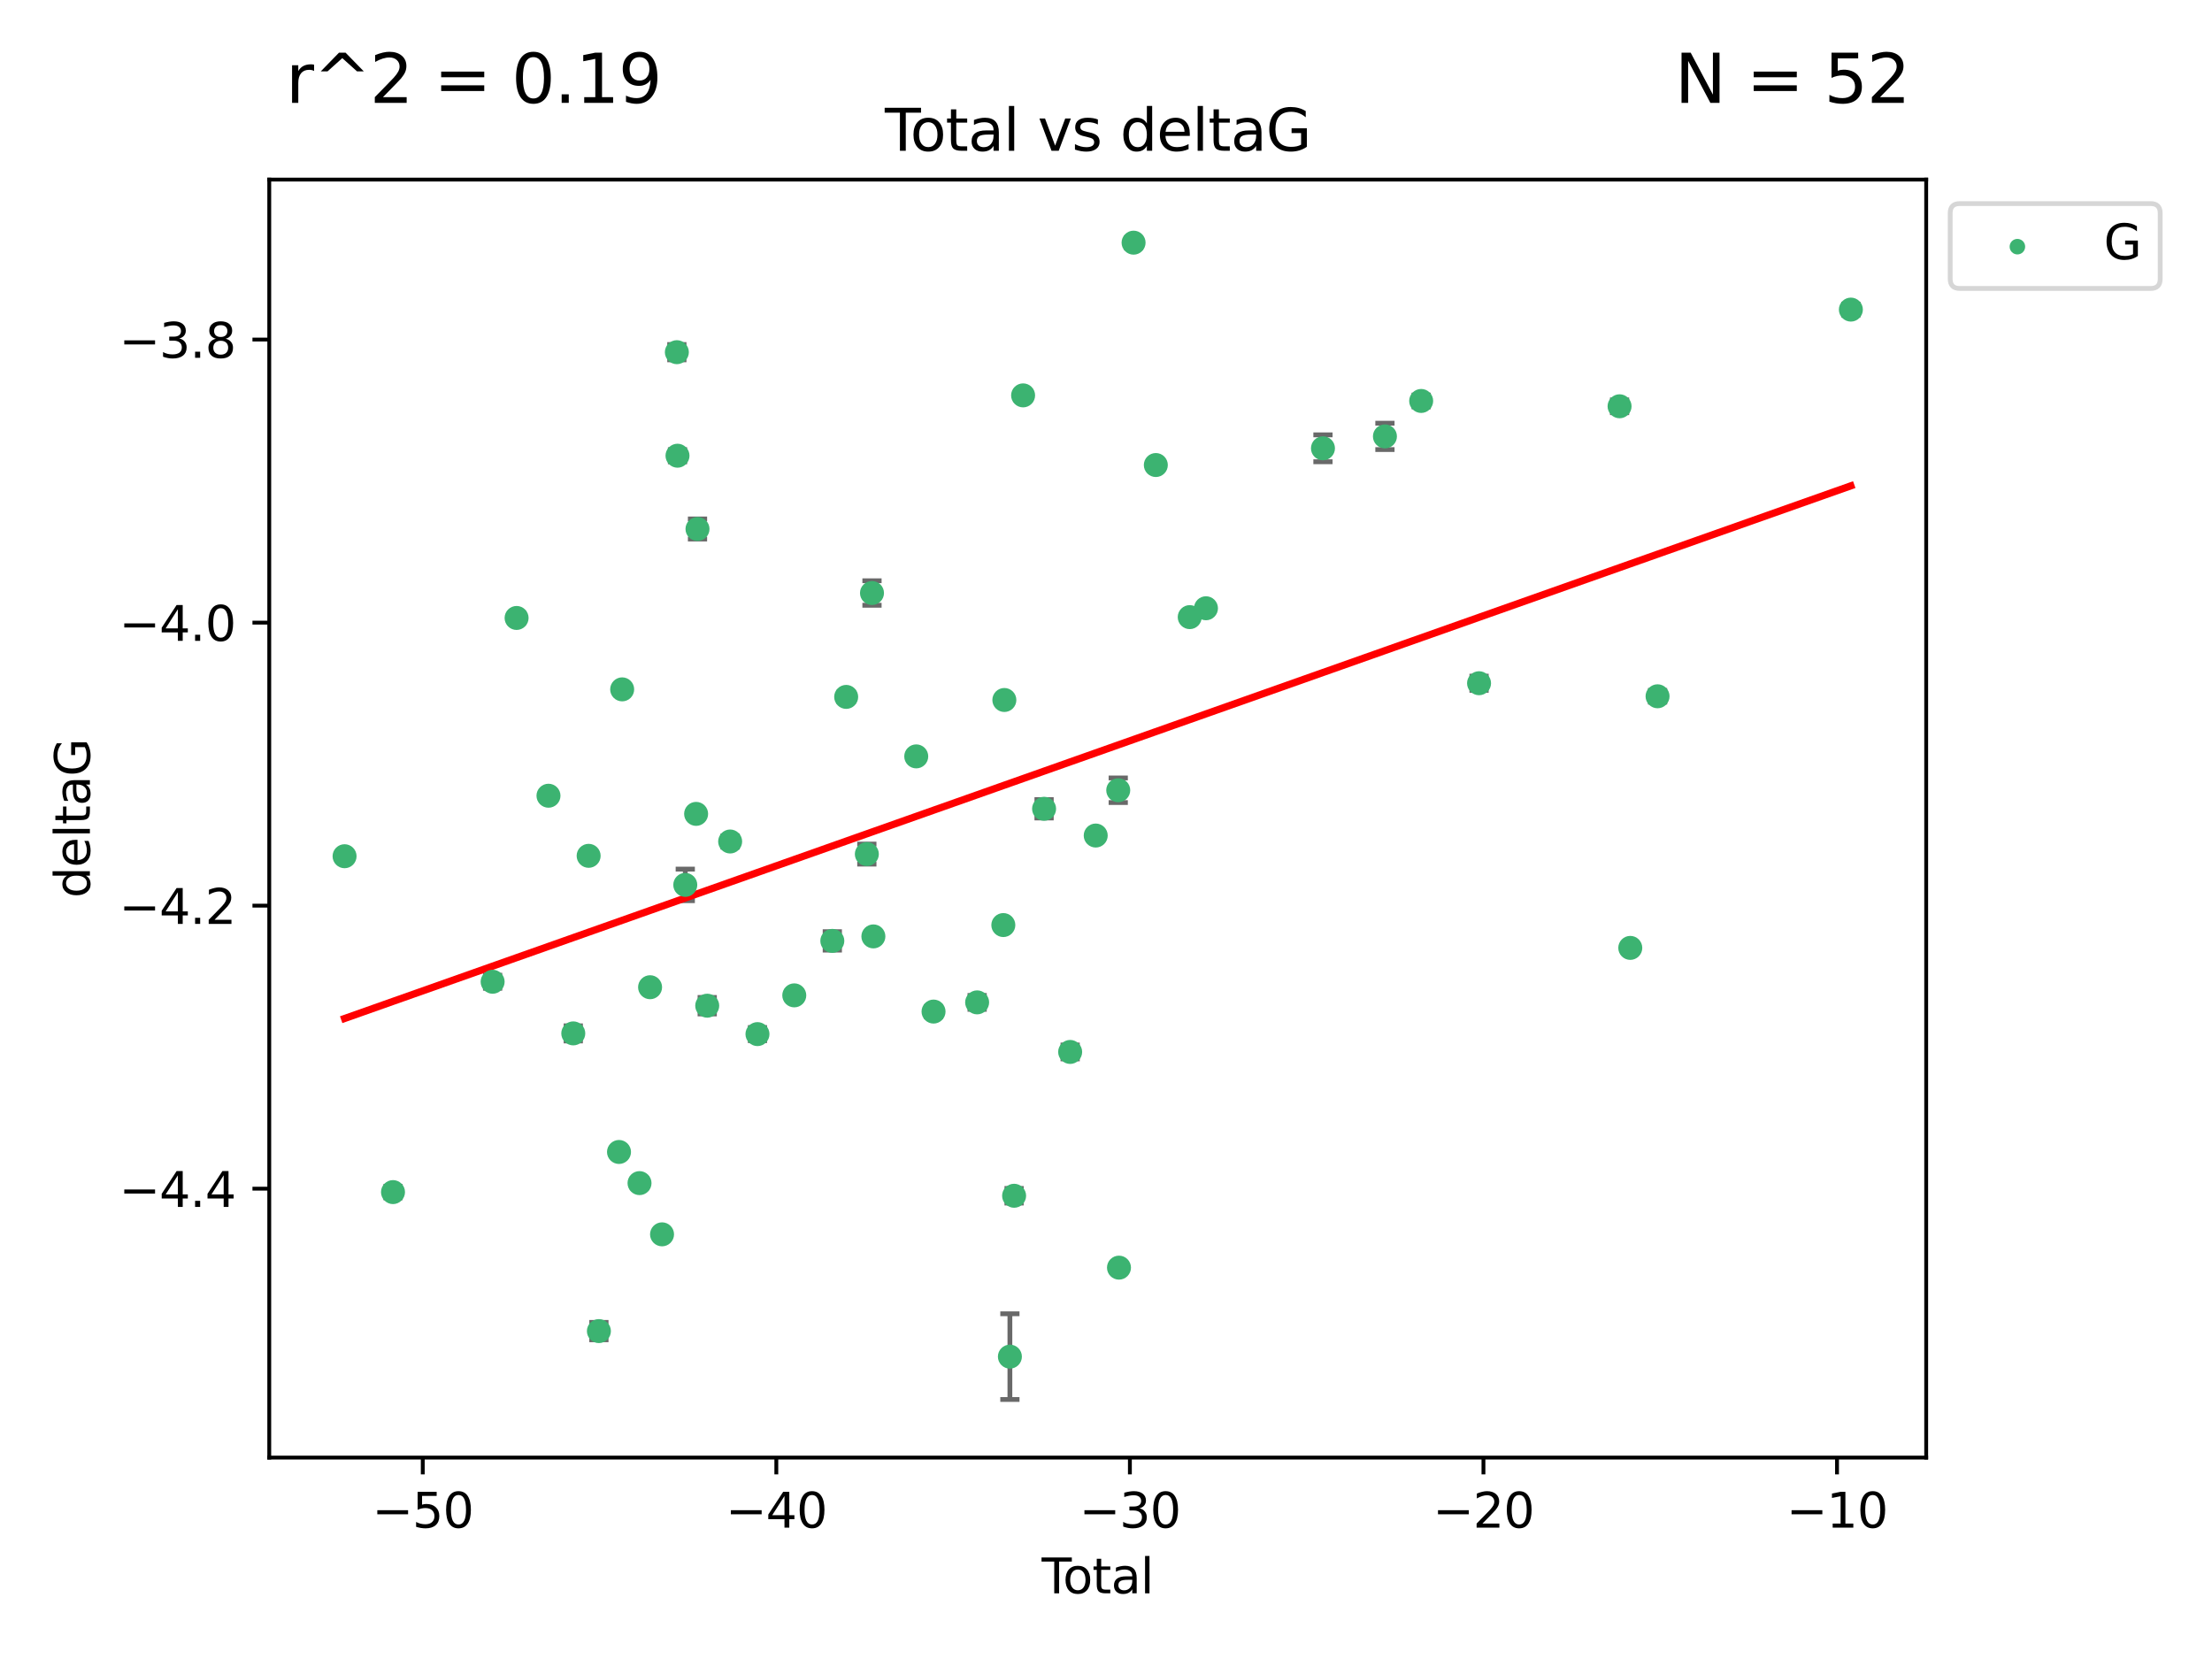 <?xml version="1.0" encoding="utf-8" standalone="no"?>
<!DOCTYPE svg PUBLIC "-//W3C//DTD SVG 1.1//EN"
  "http://www.w3.org/Graphics/SVG/1.1/DTD/svg11.dtd">
<svg xmlns:xlink="http://www.w3.org/1999/xlink" width="460.8pt" height="345.6pt" viewBox="0 0 460.8 345.6" xmlns="http://www.w3.org/2000/svg" version="1.1">
 <defs>
  <style type="text/css">*{stroke-linejoin: round; stroke-linecap: butt}</style>
 </defs>
 <g id="figure_1">
  <g id="patch_1">
   <path d="M 0 345.6 
L 460.8 345.6 
L 460.8 0 
L 0 0 
z
" style="fill: #ffffff"/>
  </g>
  <g id="axes_1">
   <g id="patch_2">
    <path d="M 56.09 303.64 
L 401.26 303.64 
L 401.26 37.411 
L 56.09 37.411 
z
" style="fill: #ffffff"/>
   </g>
   <g id="PathCollection_1">
    <defs>
     <path id="ma8f18c180d" d="M 0 1.118 
C 0.297 1.118 0.581 1 0.791 0.791 
C 1 0.581 1.118 0.297 1.118 0 
C 1.118 -0.297 1 -0.581 0.791 -0.791 
C 0.581 -1 0.297 -1.118 0 -1.118 
C -0.297 -1.118 -0.581 -1 -0.791 -0.791 
C -1 -0.581 -1.118 -0.297 -1.118 0 
C -1.118 0.297 -1 0.581 -0.791 0.791 
C -0.581 1 -0.297 1.118 0 1.118 
z
" style="stroke: #3cb371"/>
    </defs>
    <g clip-path="url(#p240d506965)">
     <use xlink:href="#ma8f18c180d" x="71.78" y="178.367" style="fill: #3cb371; stroke: #3cb371"/>
     <use xlink:href="#ma8f18c180d" x="81.869" y="248.335" style="fill: #3cb371; stroke: #3cb371"/>
     <use xlink:href="#ma8f18c180d" x="102.624" y="204.517" style="fill: #3cb371; stroke: #3cb371"/>
     <use xlink:href="#ma8f18c180d" x="107.615" y="128.732" style="fill: #3cb371; stroke: #3cb371"/>
     <use xlink:href="#ma8f18c180d" x="114.259" y="165.765" style="fill: #3cb371; stroke: #3cb371"/>
     <use xlink:href="#ma8f18c180d" x="119.424" y="215.273" style="fill: #3cb371; stroke: #3cb371"/>
     <use xlink:href="#ma8f18c180d" x="122.625" y="178.284" style="fill: #3cb371; stroke: #3cb371"/>
     <use xlink:href="#ma8f18c180d" x="124.762" y="277.292" style="fill: #3cb371; stroke: #3cb371"/>
     <use xlink:href="#ma8f18c180d" x="128.95" y="239.976" style="fill: #3cb371; stroke: #3cb371"/>
     <use xlink:href="#ma8f18c180d" x="129.609" y="143.607" style="fill: #3cb371; stroke: #3cb371"/>
     <use xlink:href="#ma8f18c180d" x="133.224" y="246.464" style="fill: #3cb371; stroke: #3cb371"/>
     <use xlink:href="#ma8f18c180d" x="135.423" y="205.656" style="fill: #3cb371; stroke: #3cb371"/>
     <use xlink:href="#ma8f18c180d" x="137.915" y="257.135" style="fill: #3cb371; stroke: #3cb371"/>
     <use xlink:href="#ma8f18c180d" x="141.002" y="73.366" style="fill: #3cb371; stroke: #3cb371"/>
     <use xlink:href="#ma8f18c180d" x="141.137" y="94.933" style="fill: #3cb371; stroke: #3cb371"/>
     <use xlink:href="#ma8f18c180d" x="142.755" y="184.338" style="fill: #3cb371; stroke: #3cb371"/>
     <use xlink:href="#ma8f18c180d" x="145.014" y="169.547" style="fill: #3cb371; stroke: #3cb371"/>
     <use xlink:href="#ma8f18c180d" x="145.302" y="110.197" style="fill: #3cb371; stroke: #3cb371"/>
     <use xlink:href="#ma8f18c180d" x="147.327" y="209.504" style="fill: #3cb371; stroke: #3cb371"/>
     <use xlink:href="#ma8f18c180d" x="152.103" y="175.299" style="fill: #3cb371; stroke: #3cb371"/>
     <use xlink:href="#ma8f18c180d" x="157.795" y="215.423" style="fill: #3cb371; stroke: #3cb371"/>
     <use xlink:href="#ma8f18c180d" x="165.461" y="207.352" style="fill: #3cb371; stroke: #3cb371"/>
     <use xlink:href="#ma8f18c180d" x="173.388" y="196.005" style="fill: #3cb371; stroke: #3cb371"/>
     <use xlink:href="#ma8f18c180d" x="176.274" y="145.176" style="fill: #3cb371; stroke: #3cb371"/>
     <use xlink:href="#ma8f18c180d" x="180.579" y="177.922" style="fill: #3cb371; stroke: #3cb371"/>
     <use xlink:href="#ma8f18c180d" x="181.652" y="123.536" style="fill: #3cb371; stroke: #3cb371"/>
     <use xlink:href="#ma8f18c180d" x="181.941" y="195.07" style="fill: #3cb371; stroke: #3cb371"/>
     <use xlink:href="#ma8f18c180d" x="190.87" y="157.568" style="fill: #3cb371; stroke: #3cb371"/>
     <use xlink:href="#ma8f18c180d" x="194.474" y="210.729" style="fill: #3cb371; stroke: #3cb371"/>
     <use xlink:href="#ma8f18c180d" x="203.555" y="208.812" style="fill: #3cb371; stroke: #3cb371"/>
     <use xlink:href="#ma8f18c180d" x="209.012" y="192.707" style="fill: #3cb371; stroke: #3cb371"/>
     <use xlink:href="#ma8f18c180d" x="209.225" y="145.82" style="fill: #3cb371; stroke: #3cb371"/>
     <use xlink:href="#ma8f18c180d" x="210.38" y="282.611" style="fill: #3cb371; stroke: #3cb371"/>
     <use xlink:href="#ma8f18c180d" x="211.256" y="249.098" style="fill: #3cb371; stroke: #3cb371"/>
     <use xlink:href="#ma8f18c180d" x="213.13" y="82.364" style="fill: #3cb371; stroke: #3cb371"/>
     <use xlink:href="#ma8f18c180d" x="217.502" y="168.486" style="fill: #3cb371; stroke: #3cb371"/>
     <use xlink:href="#ma8f18c180d" x="222.933" y="219.138" style="fill: #3cb371; stroke: #3cb371"/>
     <use xlink:href="#ma8f18c180d" x="228.258" y="174.057" style="fill: #3cb371; stroke: #3cb371"/>
     <use xlink:href="#ma8f18c180d" x="232.949" y="164.621" style="fill: #3cb371; stroke: #3cb371"/>
     <use xlink:href="#ma8f18c180d" x="233.104" y="264.074" style="fill: #3cb371; stroke: #3cb371"/>
     <use xlink:href="#ma8f18c180d" x="236.145" y="50.551" style="fill: #3cb371; stroke: #3cb371"/>
     <use xlink:href="#ma8f18c180d" x="240.78" y="96.874" style="fill: #3cb371; stroke: #3cb371"/>
     <use xlink:href="#ma8f18c180d" x="247.842" y="128.558" style="fill: #3cb371; stroke: #3cb371"/>
     <use xlink:href="#ma8f18c180d" x="251.225" y="126.712" style="fill: #3cb371; stroke: #3cb371"/>
     <use xlink:href="#ma8f18c180d" x="275.597" y="93.388" style="fill: #3cb371; stroke: #3cb371"/>
     <use xlink:href="#ma8f18c180d" x="288.506" y="90.908" style="fill: #3cb371; stroke: #3cb371"/>
     <use xlink:href="#ma8f18c180d" x="296.055" y="83.526" style="fill: #3cb371; stroke: #3cb371"/>
     <use xlink:href="#ma8f18c180d" x="308.113" y="142.328" style="fill: #3cb371; stroke: #3cb371"/>
     <use xlink:href="#ma8f18c180d" x="337.386" y="84.635" style="fill: #3cb371; stroke: #3cb371"/>
     <use xlink:href="#ma8f18c180d" x="339.616" y="197.463" style="fill: #3cb371; stroke: #3cb371"/>
     <use xlink:href="#ma8f18c180d" x="345.3" y="145.048" style="fill: #3cb371; stroke: #3cb371"/>
     <use xlink:href="#ma8f18c180d" x="385.57" y="64.495" style="fill: #3cb371; stroke: #3cb371"/>
    </g>
   </g>
   <g id="matplotlib.axis_1">
    <g id="xtick_1">
     <g id="line2d_1">
      <defs>
       <path id="md379bb4073" d="M 0 0 
L 0 3.5 
" style="stroke: #000000; stroke-width: 0.8"/>
      </defs>
      <g>
       <use xlink:href="#md379bb4073" x="88.068" y="303.64" style="stroke: #000000; stroke-width: 0.8"/>
      </g>
     </g>
     <g id="text_1">
      <!-- −50 -->
      <g transform="translate(77.516 318.238) scale(0.1 -0.1)">
       <defs>
        <path id="DejaVuSans-2212" d="M 678 2272 
L 4684 2272 
L 4684 1741 
L 678 1741 
L 678 2272 
z
" transform="scale(0.016)"/>
        <path id="DejaVuSans-35" d="M 691 4666 
L 3169 4666 
L 3169 4134 
L 1269 4134 
L 1269 2991 
Q 1406 3038 1543 3061 
Q 1681 3084 1819 3084 
Q 2600 3084 3056 2656 
Q 3513 2228 3513 1497 
Q 3513 744 3044 326 
Q 2575 -91 1722 -91 
Q 1428 -91 1123 -41 
Q 819 9 494 109 
L 494 744 
Q 775 591 1075 516 
Q 1375 441 1709 441 
Q 2250 441 2565 725 
Q 2881 1009 2881 1497 
Q 2881 1984 2565 2268 
Q 2250 2553 1709 2553 
Q 1456 2553 1204 2497 
Q 953 2441 691 2322 
L 691 4666 
z
" transform="scale(0.016)"/>
        <path id="DejaVuSans-30" d="M 2034 4250 
Q 1547 4250 1301 3770 
Q 1056 3291 1056 2328 
Q 1056 1369 1301 889 
Q 1547 409 2034 409 
Q 2525 409 2770 889 
Q 3016 1369 3016 2328 
Q 3016 3291 2770 3770 
Q 2525 4250 2034 4250 
z
M 2034 4750 
Q 2819 4750 3233 4129 
Q 3647 3509 3647 2328 
Q 3647 1150 3233 529 
Q 2819 -91 2034 -91 
Q 1250 -91 836 529 
Q 422 1150 422 2328 
Q 422 3509 836 4129 
Q 1250 4750 2034 4750 
z
" transform="scale(0.016)"/>
       </defs>
       <use xlink:href="#DejaVuSans-2212"/>
       <use xlink:href="#DejaVuSans-35" x="83.789"/>
       <use xlink:href="#DejaVuSans-30" x="147.412"/>
      </g>
     </g>
    </g>
    <g id="xtick_2">
     <g id="line2d_2">
      <g>
       <use xlink:href="#md379bb4073" x="161.722" y="303.64" style="stroke: #000000; stroke-width: 0.8"/>
      </g>
     </g>
     <g id="text_2">
      <!-- −40 -->
      <g transform="translate(151.17 318.238) scale(0.1 -0.1)">
       <defs>
        <path id="DejaVuSans-34" d="M 2419 4116 
L 825 1625 
L 2419 1625 
L 2419 4116 
z
M 2253 4666 
L 3047 4666 
L 3047 1625 
L 3713 1625 
L 3713 1100 
L 3047 1100 
L 3047 0 
L 2419 0 
L 2419 1100 
L 313 1100 
L 313 1709 
L 2253 4666 
z
" transform="scale(0.016)"/>
       </defs>
       <use xlink:href="#DejaVuSans-2212"/>
       <use xlink:href="#DejaVuSans-34" x="83.789"/>
       <use xlink:href="#DejaVuSans-30" x="147.412"/>
      </g>
     </g>
    </g>
    <g id="xtick_3">
     <g id="line2d_3">
      <g>
       <use xlink:href="#md379bb4073" x="235.376" y="303.64" style="stroke: #000000; stroke-width: 0.8"/>
      </g>
     </g>
     <g id="text_3">
      <!-- −30 -->
      <g transform="translate(224.823 318.238) scale(0.1 -0.1)">
       <defs>
        <path id="DejaVuSans-33" d="M 2597 2516 
Q 3050 2419 3304 2112 
Q 3559 1806 3559 1356 
Q 3559 666 3084 287 
Q 2609 -91 1734 -91 
Q 1441 -91 1130 -33 
Q 819 25 488 141 
L 488 750 
Q 750 597 1062 519 
Q 1375 441 1716 441 
Q 2309 441 2620 675 
Q 2931 909 2931 1356 
Q 2931 1769 2642 2001 
Q 2353 2234 1838 2234 
L 1294 2234 
L 1294 2753 
L 1863 2753 
Q 2328 2753 2575 2939 
Q 2822 3125 2822 3475 
Q 2822 3834 2567 4026 
Q 2313 4219 1838 4219 
Q 1578 4219 1281 4162 
Q 984 4106 628 3988 
L 628 4550 
Q 988 4650 1302 4700 
Q 1616 4750 1894 4750 
Q 2613 4750 3031 4423 
Q 3450 4097 3450 3541 
Q 3450 3153 3228 2886 
Q 3006 2619 2597 2516 
z
" transform="scale(0.016)"/>
       </defs>
       <use xlink:href="#DejaVuSans-2212"/>
       <use xlink:href="#DejaVuSans-33" x="83.789"/>
       <use xlink:href="#DejaVuSans-30" x="147.412"/>
      </g>
     </g>
    </g>
    <g id="xtick_4">
     <g id="line2d_4">
      <g>
       <use xlink:href="#md379bb4073" x="309.03" y="303.64" style="stroke: #000000; stroke-width: 0.8"/>
      </g>
     </g>
     <g id="text_4">
      <!-- −20 -->
      <g transform="translate(298.477 318.238) scale(0.1 -0.1)">
       <defs>
        <path id="DejaVuSans-32" d="M 1228 531 
L 3431 531 
L 3431 0 
L 469 0 
L 469 531 
Q 828 903 1448 1529 
Q 2069 2156 2228 2338 
Q 2531 2678 2651 2914 
Q 2772 3150 2772 3378 
Q 2772 3750 2511 3984 
Q 2250 4219 1831 4219 
Q 1534 4219 1204 4116 
Q 875 4013 500 3803 
L 500 4441 
Q 881 4594 1212 4672 
Q 1544 4750 1819 4750 
Q 2544 4750 2975 4387 
Q 3406 4025 3406 3419 
Q 3406 3131 3298 2873 
Q 3191 2616 2906 2266 
Q 2828 2175 2409 1742 
Q 1991 1309 1228 531 
z
" transform="scale(0.016)"/>
       </defs>
       <use xlink:href="#DejaVuSans-2212"/>
       <use xlink:href="#DejaVuSans-32" x="83.789"/>
       <use xlink:href="#DejaVuSans-30" x="147.412"/>
      </g>
     </g>
    </g>
    <g id="xtick_5">
     <g id="line2d_5">
      <g>
       <use xlink:href="#md379bb4073" x="382.683" y="303.64" style="stroke: #000000; stroke-width: 0.8"/>
      </g>
     </g>
     <g id="text_5">
      <!-- −10 -->
      <g transform="translate(372.131 318.238) scale(0.1 -0.1)">
       <defs>
        <path id="DejaVuSans-31" d="M 794 531 
L 1825 531 
L 1825 4091 
L 703 3866 
L 703 4441 
L 1819 4666 
L 2450 4666 
L 2450 531 
L 3481 531 
L 3481 0 
L 794 0 
L 794 531 
z
" transform="scale(0.016)"/>
       </defs>
       <use xlink:href="#DejaVuSans-2212"/>
       <use xlink:href="#DejaVuSans-31" x="83.789"/>
       <use xlink:href="#DejaVuSans-30" x="147.412"/>
      </g>
     </g>
    </g>
    <g id="text_6">
     <!-- Total -->
     <g transform="translate(216.998 331.917) scale(0.1 -0.1)">
      <defs>
       <path id="DejaVuSans-54" d="M -19 4666 
L 3928 4666 
L 3928 4134 
L 2272 4134 
L 2272 0 
L 1638 0 
L 1638 4134 
L -19 4134 
L -19 4666 
z
" transform="scale(0.016)"/>
       <path id="DejaVuSans-6f" d="M 1959 3097 
Q 1497 3097 1228 2736 
Q 959 2375 959 1747 
Q 959 1119 1226 758 
Q 1494 397 1959 397 
Q 2419 397 2687 759 
Q 2956 1122 2956 1747 
Q 2956 2369 2687 2733 
Q 2419 3097 1959 3097 
z
M 1959 3584 
Q 2709 3584 3137 3096 
Q 3566 2609 3566 1747 
Q 3566 888 3137 398 
Q 2709 -91 1959 -91 
Q 1206 -91 779 398 
Q 353 888 353 1747 
Q 353 2609 779 3096 
Q 1206 3584 1959 3584 
z
" transform="scale(0.016)"/>
       <path id="DejaVuSans-74" d="M 1172 4494 
L 1172 3500 
L 2356 3500 
L 2356 3053 
L 1172 3053 
L 1172 1153 
Q 1172 725 1289 603 
Q 1406 481 1766 481 
L 2356 481 
L 2356 0 
L 1766 0 
Q 1100 0 847 248 
Q 594 497 594 1153 
L 594 3053 
L 172 3053 
L 172 3500 
L 594 3500 
L 594 4494 
L 1172 4494 
z
" transform="scale(0.016)"/>
       <path id="DejaVuSans-61" d="M 2194 1759 
Q 1497 1759 1228 1600 
Q 959 1441 959 1056 
Q 959 750 1161 570 
Q 1363 391 1709 391 
Q 2188 391 2477 730 
Q 2766 1069 2766 1631 
L 2766 1759 
L 2194 1759 
z
M 3341 1997 
L 3341 0 
L 2766 0 
L 2766 531 
Q 2569 213 2275 61 
Q 1981 -91 1556 -91 
Q 1019 -91 701 211 
Q 384 513 384 1019 
Q 384 1609 779 1909 
Q 1175 2209 1959 2209 
L 2766 2209 
L 2766 2266 
Q 2766 2663 2505 2880 
Q 2244 3097 1772 3097 
Q 1472 3097 1187 3025 
Q 903 2953 641 2809 
L 641 3341 
Q 956 3463 1253 3523 
Q 1550 3584 1831 3584 
Q 2591 3584 2966 3190 
Q 3341 2797 3341 1997 
z
" transform="scale(0.016)"/>
       <path id="DejaVuSans-6c" d="M 603 4863 
L 1178 4863 
L 1178 0 
L 603 0 
L 603 4863 
z
" transform="scale(0.016)"/>
      </defs>
      <use xlink:href="#DejaVuSans-54"/>
      <use xlink:href="#DejaVuSans-6f" x="44.084"/>
      <use xlink:href="#DejaVuSans-74" x="105.266"/>
      <use xlink:href="#DejaVuSans-61" x="144.475"/>
      <use xlink:href="#DejaVuSans-6c" x="205.754"/>
     </g>
    </g>
   </g>
   <g id="matplotlib.axis_2">
    <g id="ytick_1">
     <g id="line2d_6">
      <defs>
       <path id="m910d512e5e" d="M 0 0 
L -3.5 0 
" style="stroke: #000000; stroke-width: 0.8"/>
      </defs>
      <g>
       <use xlink:href="#m910d512e5e" x="56.09" y="247.625" style="stroke: #000000; stroke-width: 0.8"/>
      </g>
     </g>
     <g id="text_7">
      <!-- −4.4 -->
      <g transform="translate(24.807 251.425) scale(0.1 -0.1)">
       <defs>
        <path id="DejaVuSans-2e" d="M 684 794 
L 1344 794 
L 1344 0 
L 684 0 
L 684 794 
z
" transform="scale(0.016)"/>
       </defs>
       <use xlink:href="#DejaVuSans-2212"/>
       <use xlink:href="#DejaVuSans-34" x="83.789"/>
       <use xlink:href="#DejaVuSans-2e" x="147.412"/>
       <use xlink:href="#DejaVuSans-34" x="179.199"/>
      </g>
     </g>
    </g>
    <g id="ytick_2">
     <g id="line2d_7">
      <g>
       <use xlink:href="#m910d512e5e" x="56.09" y="188.663" style="stroke: #000000; stroke-width: 0.8"/>
      </g>
     </g>
     <g id="text_8">
      <!-- −4.2 -->
      <g transform="translate(24.807 192.462) scale(0.1 -0.1)">
       <use xlink:href="#DejaVuSans-2212"/>
       <use xlink:href="#DejaVuSans-34" x="83.789"/>
       <use xlink:href="#DejaVuSans-2e" x="147.412"/>
       <use xlink:href="#DejaVuSans-32" x="179.199"/>
      </g>
     </g>
    </g>
    <g id="ytick_3">
     <g id="line2d_8">
      <g>
       <use xlink:href="#m910d512e5e" x="56.09" y="129.701" style="stroke: #000000; stroke-width: 0.8"/>
      </g>
     </g>
     <g id="text_9">
      <!-- −4.0 -->
      <g transform="translate(24.807 133.5) scale(0.1 -0.1)">
       <use xlink:href="#DejaVuSans-2212"/>
       <use xlink:href="#DejaVuSans-34" x="83.789"/>
       <use xlink:href="#DejaVuSans-2e" x="147.412"/>
       <use xlink:href="#DejaVuSans-30" x="179.199"/>
      </g>
     </g>
    </g>
    <g id="ytick_4">
     <g id="line2d_9">
      <g>
       <use xlink:href="#m910d512e5e" x="56.09" y="70.738" style="stroke: #000000; stroke-width: 0.8"/>
      </g>
     </g>
     <g id="text_10">
      <!-- −3.8 -->
      <g transform="translate(24.807 74.537) scale(0.1 -0.1)">
       <defs>
        <path id="DejaVuSans-38" d="M 2034 2216 
Q 1584 2216 1326 1975 
Q 1069 1734 1069 1313 
Q 1069 891 1326 650 
Q 1584 409 2034 409 
Q 2484 409 2743 651 
Q 3003 894 3003 1313 
Q 3003 1734 2745 1975 
Q 2488 2216 2034 2216 
z
M 1403 2484 
Q 997 2584 770 2862 
Q 544 3141 544 3541 
Q 544 4100 942 4425 
Q 1341 4750 2034 4750 
Q 2731 4750 3128 4425 
Q 3525 4100 3525 3541 
Q 3525 3141 3298 2862 
Q 3072 2584 2669 2484 
Q 3125 2378 3379 2068 
Q 3634 1759 3634 1313 
Q 3634 634 3220 271 
Q 2806 -91 2034 -91 
Q 1263 -91 848 271 
Q 434 634 434 1313 
Q 434 1759 690 2068 
Q 947 2378 1403 2484 
z
M 1172 3481 
Q 1172 3119 1398 2916 
Q 1625 2713 2034 2713 
Q 2441 2713 2670 2916 
Q 2900 3119 2900 3481 
Q 2900 3844 2670 4047 
Q 2441 4250 2034 4250 
Q 1625 4250 1398 4047 
Q 1172 3844 1172 3481 
z
" transform="scale(0.016)"/>
       </defs>
       <use xlink:href="#DejaVuSans-2212"/>
       <use xlink:href="#DejaVuSans-33" x="83.789"/>
       <use xlink:href="#DejaVuSans-2e" x="147.412"/>
       <use xlink:href="#DejaVuSans-38" x="179.199"/>
      </g>
     </g>
    </g>
    <g id="text_11">
     <!-- deltaG -->
     <g transform="translate(18.727 187.064) rotate(-90) scale(0.1 -0.1)">
      <defs>
       <path id="DejaVuSans-64" d="M 2906 2969 
L 2906 4863 
L 3481 4863 
L 3481 0 
L 2906 0 
L 2906 525 
Q 2725 213 2448 61 
Q 2172 -91 1784 -91 
Q 1150 -91 751 415 
Q 353 922 353 1747 
Q 353 2572 751 3078 
Q 1150 3584 1784 3584 
Q 2172 3584 2448 3432 
Q 2725 3281 2906 2969 
z
M 947 1747 
Q 947 1113 1208 752 
Q 1469 391 1925 391 
Q 2381 391 2643 752 
Q 2906 1113 2906 1747 
Q 2906 2381 2643 2742 
Q 2381 3103 1925 3103 
Q 1469 3103 1208 2742 
Q 947 2381 947 1747 
z
" transform="scale(0.016)"/>
       <path id="DejaVuSans-65" d="M 3597 1894 
L 3597 1613 
L 953 1613 
Q 991 1019 1311 708 
Q 1631 397 2203 397 
Q 2534 397 2845 478 
Q 3156 559 3463 722 
L 3463 178 
Q 3153 47 2828 -22 
Q 2503 -91 2169 -91 
Q 1331 -91 842 396 
Q 353 884 353 1716 
Q 353 2575 817 3079 
Q 1281 3584 2069 3584 
Q 2775 3584 3186 3129 
Q 3597 2675 3597 1894 
z
M 3022 2063 
Q 3016 2534 2758 2815 
Q 2500 3097 2075 3097 
Q 1594 3097 1305 2825 
Q 1016 2553 972 2059 
L 3022 2063 
z
" transform="scale(0.016)"/>
       <path id="DejaVuSans-47" d="M 3809 666 
L 3809 1919 
L 2778 1919 
L 2778 2438 
L 4434 2438 
L 4434 434 
Q 4069 175 3628 42 
Q 3188 -91 2688 -91 
Q 1594 -91 976 548 
Q 359 1188 359 2328 
Q 359 3472 976 4111 
Q 1594 4750 2688 4750 
Q 3144 4750 3555 4637 
Q 3966 4525 4313 4306 
L 4313 3634 
Q 3963 3931 3569 4081 
Q 3175 4231 2741 4231 
Q 1884 4231 1454 3753 
Q 1025 3275 1025 2328 
Q 1025 1384 1454 906 
Q 1884 428 2741 428 
Q 3075 428 3337 486 
Q 3600 544 3809 666 
z
" transform="scale(0.016)"/>
      </defs>
      <use xlink:href="#DejaVuSans-64"/>
      <use xlink:href="#DejaVuSans-65" x="63.477"/>
      <use xlink:href="#DejaVuSans-6c" x="125"/>
      <use xlink:href="#DejaVuSans-74" x="152.783"/>
      <use xlink:href="#DejaVuSans-61" x="191.992"/>
      <use xlink:href="#DejaVuSans-47" x="253.271"/>
     </g>
    </g>
   </g>
   <g id="LineCollection_1">
    <path d="M 71.78 178.48 
L 71.78 178.255 
" clip-path="url(#p240d506965)" style="fill: none; stroke: #696969"/>
    <path d="M 81.869 249.527 
L 81.869 247.143 
" clip-path="url(#p240d506965)" style="fill: none; stroke: #696969"/>
    <path d="M 102.624 205.882 
L 102.624 203.152 
" clip-path="url(#p240d506965)" style="fill: none; stroke: #696969"/>
    <path d="M 107.615 129.708 
L 107.615 127.755 
" clip-path="url(#p240d506965)" style="fill: none; stroke: #696969"/>
    <path d="M 114.259 166.654 
L 114.259 164.876 
" clip-path="url(#p240d506965)" style="fill: none; stroke: #696969"/>
    <path d="M 119.424 216.853 
L 119.424 213.692 
" clip-path="url(#p240d506965)" style="fill: none; stroke: #696969"/>
    <path d="M 122.625 178.848 
L 122.625 177.721 
" clip-path="url(#p240d506965)" style="fill: none; stroke: #696969"/>
    <path d="M 124.762 279.1 
L 124.762 275.484 
" clip-path="url(#p240d506965)" style="fill: none; stroke: #696969"/>
    <path d="M 128.95 240.215 
L 128.95 239.736 
" clip-path="url(#p240d506965)" style="fill: none; stroke: #696969"/>
    <path d="M 129.609 144.212 
L 129.609 143.002 
" clip-path="url(#p240d506965)" style="fill: none; stroke: #696969"/>
    <path d="M 133.224 247.452 
L 133.224 245.476 
" clip-path="url(#p240d506965)" style="fill: none; stroke: #696969"/>
    <path d="M 135.423 206.323 
L 135.423 204.99 
" clip-path="url(#p240d506965)" style="fill: none; stroke: #696969"/>
    <path d="M 137.915 257.781 
L 137.915 256.488 
" clip-path="url(#p240d506965)" style="fill: none; stroke: #696969"/>
    <path d="M 141.002 74.962 
L 141.002 71.771 
" clip-path="url(#p240d506965)" style="fill: none; stroke: #696969"/>
    <path d="M 141.137 96.203 
L 141.137 93.663 
" clip-path="url(#p240d506965)" style="fill: none; stroke: #696969"/>
    <path d="M 142.755 187.624 
L 142.755 181.051 
" clip-path="url(#p240d506965)" style="fill: none; stroke: #696969"/>
    <path d="M 145.014 170.113 
L 145.014 168.982 
" clip-path="url(#p240d506965)" style="fill: none; stroke: #696969"/>
    <path d="M 145.302 112.289 
L 145.302 108.106 
" clip-path="url(#p240d506965)" style="fill: none; stroke: #696969"/>
    <path d="M 147.327 211.217 
L 147.327 207.791 
" clip-path="url(#p240d506965)" style="fill: none; stroke: #696969"/>
    <path d="M 152.103 176.472 
L 152.103 174.126 
" clip-path="url(#p240d506965)" style="fill: none; stroke: #696969"/>
    <path d="M 157.795 216.795 
L 157.795 214.051 
" clip-path="url(#p240d506965)" style="fill: none; stroke: #696969"/>
    <path d="M 165.461 208.206 
L 165.461 206.498 
" clip-path="url(#p240d506965)" style="fill: none; stroke: #696969"/>
    <path d="M 173.388 197.924 
L 173.388 194.086 
" clip-path="url(#p240d506965)" style="fill: none; stroke: #696969"/>
    <path d="M 176.274 146.155 
L 176.274 144.196 
" clip-path="url(#p240d506965)" style="fill: none; stroke: #696969"/>
    <path d="M 180.579 180.005 
L 180.579 175.839 
" clip-path="url(#p240d506965)" style="fill: none; stroke: #696969"/>
    <path d="M 181.652 126.088 
L 181.652 120.983 
" clip-path="url(#p240d506965)" style="fill: none; stroke: #696969"/>
    <path d="M 181.941 195.354 
L 181.941 194.785 
" clip-path="url(#p240d506965)" style="fill: none; stroke: #696969"/>
    <path d="M 190.87 157.94 
L 190.87 157.195 
" clip-path="url(#p240d506965)" style="fill: none; stroke: #696969"/>
    <path d="M 194.474 211.781 
L 194.474 209.677 
" clip-path="url(#p240d506965)" style="fill: none; stroke: #696969"/>
    <path d="M 203.555 210.26 
L 203.555 207.364 
" clip-path="url(#p240d506965)" style="fill: none; stroke: #696969"/>
    <path d="M 209.012 193.34 
L 209.012 192.074 
" clip-path="url(#p240d506965)" style="fill: none; stroke: #696969"/>
    <path d="M 209.225 146.667 
L 209.225 144.973 
" clip-path="url(#p240d506965)" style="fill: none; stroke: #696969"/>
    <path d="M 210.38 291.539 
L 210.38 273.683 
" clip-path="url(#p240d506965)" style="fill: none; stroke: #696969"/>
    <path d="M 211.256 250.618 
L 211.256 247.577 
" clip-path="url(#p240d506965)" style="fill: none; stroke: #696969"/>
    <path d="M 213.13 83.295 
L 213.13 81.432 
" clip-path="url(#p240d506965)" style="fill: none; stroke: #696969"/>
    <path d="M 217.502 170.402 
L 217.502 166.57 
" clip-path="url(#p240d506965)" style="fill: none; stroke: #696969"/>
    <path d="M 222.933 220.583 
L 222.933 217.693 
" clip-path="url(#p240d506965)" style="fill: none; stroke: #696969"/>
    <path d="M 228.258 174.474 
L 228.258 173.64 
" clip-path="url(#p240d506965)" style="fill: none; stroke: #696969"/>
    <path d="M 232.949 167.184 
L 232.949 162.057 
" clip-path="url(#p240d506965)" style="fill: none; stroke: #696969"/>
    <path d="M 233.104 264.925 
L 233.104 263.224 
" clip-path="url(#p240d506965)" style="fill: none; stroke: #696969"/>
    <path d="M 236.145 51.589 
L 236.145 49.513 
" clip-path="url(#p240d506965)" style="fill: none; stroke: #696969"/>
    <path d="M 240.78 97.455 
L 240.78 96.292 
" clip-path="url(#p240d506965)" style="fill: none; stroke: #696969"/>
    <path d="M 247.842 129.275 
L 247.842 127.841 
" clip-path="url(#p240d506965)" style="fill: none; stroke: #696969"/>
    <path d="M 251.225 127.403 
L 251.225 126.021 
" clip-path="url(#p240d506965)" style="fill: none; stroke: #696969"/>
    <path d="M 275.597 96.19 
L 275.597 90.586 
" clip-path="url(#p240d506965)" style="fill: none; stroke: #696969"/>
    <path d="M 288.506 93.652 
L 288.506 88.164 
" clip-path="url(#p240d506965)" style="fill: none; stroke: #696969"/>
    <path d="M 296.055 84.751 
L 296.055 82.301 
" clip-path="url(#p240d506965)" style="fill: none; stroke: #696969"/>
    <path d="M 308.113 143.809 
L 308.113 140.848 
" clip-path="url(#p240d506965)" style="fill: none; stroke: #696969"/>
    <path d="M 337.386 85.967 
L 337.386 83.303 
" clip-path="url(#p240d506965)" style="fill: none; stroke: #696969"/>
    <path d="M 339.616 198.23 
L 339.616 196.696 
" clip-path="url(#p240d506965)" style="fill: none; stroke: #696969"/>
    <path d="M 345.3 146.272 
L 345.3 143.824 
" clip-path="url(#p240d506965)" style="fill: none; stroke: #696969"/>
    <path d="M 385.57 65.637 
L 385.57 63.354 
" clip-path="url(#p240d506965)" style="fill: none; stroke: #696969"/>
   </g>
   <g id="line2d_10">
    <defs>
     <path id="mc4668ce1cc" d="M 2 0 
L -2 -0 
" style="stroke: #696969"/>
    </defs>
    <g clip-path="url(#p240d506965)">
     <use xlink:href="#mc4668ce1cc" x="71.78" y="178.48" style="fill: #696969; stroke: #696969"/>
     <use xlink:href="#mc4668ce1cc" x="81.869" y="249.527" style="fill: #696969; stroke: #696969"/>
     <use xlink:href="#mc4668ce1cc" x="102.624" y="205.882" style="fill: #696969; stroke: #696969"/>
     <use xlink:href="#mc4668ce1cc" x="107.615" y="129.708" style="fill: #696969; stroke: #696969"/>
     <use xlink:href="#mc4668ce1cc" x="114.259" y="166.654" style="fill: #696969; stroke: #696969"/>
     <use xlink:href="#mc4668ce1cc" x="119.424" y="216.853" style="fill: #696969; stroke: #696969"/>
     <use xlink:href="#mc4668ce1cc" x="122.625" y="178.848" style="fill: #696969; stroke: #696969"/>
     <use xlink:href="#mc4668ce1cc" x="124.762" y="279.1" style="fill: #696969; stroke: #696969"/>
     <use xlink:href="#mc4668ce1cc" x="128.95" y="240.215" style="fill: #696969; stroke: #696969"/>
     <use xlink:href="#mc4668ce1cc" x="129.609" y="144.212" style="fill: #696969; stroke: #696969"/>
     <use xlink:href="#mc4668ce1cc" x="133.224" y="247.452" style="fill: #696969; stroke: #696969"/>
     <use xlink:href="#mc4668ce1cc" x="135.423" y="206.323" style="fill: #696969; stroke: #696969"/>
     <use xlink:href="#mc4668ce1cc" x="137.915" y="257.781" style="fill: #696969; stroke: #696969"/>
     <use xlink:href="#mc4668ce1cc" x="141.002" y="74.962" style="fill: #696969; stroke: #696969"/>
     <use xlink:href="#mc4668ce1cc" x="141.137" y="96.203" style="fill: #696969; stroke: #696969"/>
     <use xlink:href="#mc4668ce1cc" x="142.755" y="187.624" style="fill: #696969; stroke: #696969"/>
     <use xlink:href="#mc4668ce1cc" x="145.014" y="170.113" style="fill: #696969; stroke: #696969"/>
     <use xlink:href="#mc4668ce1cc" x="145.302" y="112.289" style="fill: #696969; stroke: #696969"/>
     <use xlink:href="#mc4668ce1cc" x="147.327" y="211.217" style="fill: #696969; stroke: #696969"/>
     <use xlink:href="#mc4668ce1cc" x="152.103" y="176.472" style="fill: #696969; stroke: #696969"/>
     <use xlink:href="#mc4668ce1cc" x="157.795" y="216.795" style="fill: #696969; stroke: #696969"/>
     <use xlink:href="#mc4668ce1cc" x="165.461" y="208.206" style="fill: #696969; stroke: #696969"/>
     <use xlink:href="#mc4668ce1cc" x="173.388" y="197.924" style="fill: #696969; stroke: #696969"/>
     <use xlink:href="#mc4668ce1cc" x="176.274" y="146.155" style="fill: #696969; stroke: #696969"/>
     <use xlink:href="#mc4668ce1cc" x="180.579" y="180.005" style="fill: #696969; stroke: #696969"/>
     <use xlink:href="#mc4668ce1cc" x="181.652" y="126.088" style="fill: #696969; stroke: #696969"/>
     <use xlink:href="#mc4668ce1cc" x="181.941" y="195.354" style="fill: #696969; stroke: #696969"/>
     <use xlink:href="#mc4668ce1cc" x="190.87" y="157.94" style="fill: #696969; stroke: #696969"/>
     <use xlink:href="#mc4668ce1cc" x="194.474" y="211.781" style="fill: #696969; stroke: #696969"/>
     <use xlink:href="#mc4668ce1cc" x="203.555" y="210.26" style="fill: #696969; stroke: #696969"/>
     <use xlink:href="#mc4668ce1cc" x="209.012" y="193.34" style="fill: #696969; stroke: #696969"/>
     <use xlink:href="#mc4668ce1cc" x="209.225" y="146.667" style="fill: #696969; stroke: #696969"/>
     <use xlink:href="#mc4668ce1cc" x="210.38" y="291.539" style="fill: #696969; stroke: #696969"/>
     <use xlink:href="#mc4668ce1cc" x="211.256" y="250.618" style="fill: #696969; stroke: #696969"/>
     <use xlink:href="#mc4668ce1cc" x="213.13" y="83.295" style="fill: #696969; stroke: #696969"/>
     <use xlink:href="#mc4668ce1cc" x="217.502" y="170.402" style="fill: #696969; stroke: #696969"/>
     <use xlink:href="#mc4668ce1cc" x="222.933" y="220.583" style="fill: #696969; stroke: #696969"/>
     <use xlink:href="#mc4668ce1cc" x="228.258" y="174.474" style="fill: #696969; stroke: #696969"/>
     <use xlink:href="#mc4668ce1cc" x="232.949" y="167.184" style="fill: #696969; stroke: #696969"/>
     <use xlink:href="#mc4668ce1cc" x="233.104" y="264.925" style="fill: #696969; stroke: #696969"/>
     <use xlink:href="#mc4668ce1cc" x="236.145" y="51.589" style="fill: #696969; stroke: #696969"/>
     <use xlink:href="#mc4668ce1cc" x="240.78" y="97.455" style="fill: #696969; stroke: #696969"/>
     <use xlink:href="#mc4668ce1cc" x="247.842" y="129.275" style="fill: #696969; stroke: #696969"/>
     <use xlink:href="#mc4668ce1cc" x="251.225" y="127.403" style="fill: #696969; stroke: #696969"/>
     <use xlink:href="#mc4668ce1cc" x="275.597" y="96.19" style="fill: #696969; stroke: #696969"/>
     <use xlink:href="#mc4668ce1cc" x="288.506" y="93.652" style="fill: #696969; stroke: #696969"/>
     <use xlink:href="#mc4668ce1cc" x="296.055" y="84.751" style="fill: #696969; stroke: #696969"/>
     <use xlink:href="#mc4668ce1cc" x="308.113" y="143.809" style="fill: #696969; stroke: #696969"/>
     <use xlink:href="#mc4668ce1cc" x="337.386" y="85.967" style="fill: #696969; stroke: #696969"/>
     <use xlink:href="#mc4668ce1cc" x="339.616" y="198.23" style="fill: #696969; stroke: #696969"/>
     <use xlink:href="#mc4668ce1cc" x="345.3" y="146.272" style="fill: #696969; stroke: #696969"/>
     <use xlink:href="#mc4668ce1cc" x="385.57" y="65.637" style="fill: #696969; stroke: #696969"/>
    </g>
   </g>
   <g id="line2d_11">
    <g clip-path="url(#p240d506965)">
     <use xlink:href="#mc4668ce1cc" x="71.78" y="178.255" style="fill: #696969; stroke: #696969"/>
     <use xlink:href="#mc4668ce1cc" x="81.869" y="247.143" style="fill: #696969; stroke: #696969"/>
     <use xlink:href="#mc4668ce1cc" x="102.624" y="203.152" style="fill: #696969; stroke: #696969"/>
     <use xlink:href="#mc4668ce1cc" x="107.615" y="127.755" style="fill: #696969; stroke: #696969"/>
     <use xlink:href="#mc4668ce1cc" x="114.259" y="164.876" style="fill: #696969; stroke: #696969"/>
     <use xlink:href="#mc4668ce1cc" x="119.424" y="213.692" style="fill: #696969; stroke: #696969"/>
     <use xlink:href="#mc4668ce1cc" x="122.625" y="177.721" style="fill: #696969; stroke: #696969"/>
     <use xlink:href="#mc4668ce1cc" x="124.762" y="275.484" style="fill: #696969; stroke: #696969"/>
     <use xlink:href="#mc4668ce1cc" x="128.95" y="239.736" style="fill: #696969; stroke: #696969"/>
     <use xlink:href="#mc4668ce1cc" x="129.609" y="143.002" style="fill: #696969; stroke: #696969"/>
     <use xlink:href="#mc4668ce1cc" x="133.224" y="245.476" style="fill: #696969; stroke: #696969"/>
     <use xlink:href="#mc4668ce1cc" x="135.423" y="204.99" style="fill: #696969; stroke: #696969"/>
     <use xlink:href="#mc4668ce1cc" x="137.915" y="256.488" style="fill: #696969; stroke: #696969"/>
     <use xlink:href="#mc4668ce1cc" x="141.002" y="71.771" style="fill: #696969; stroke: #696969"/>
     <use xlink:href="#mc4668ce1cc" x="141.137" y="93.663" style="fill: #696969; stroke: #696969"/>
     <use xlink:href="#mc4668ce1cc" x="142.755" y="181.051" style="fill: #696969; stroke: #696969"/>
     <use xlink:href="#mc4668ce1cc" x="145.014" y="168.982" style="fill: #696969; stroke: #696969"/>
     <use xlink:href="#mc4668ce1cc" x="145.302" y="108.106" style="fill: #696969; stroke: #696969"/>
     <use xlink:href="#mc4668ce1cc" x="147.327" y="207.791" style="fill: #696969; stroke: #696969"/>
     <use xlink:href="#mc4668ce1cc" x="152.103" y="174.126" style="fill: #696969; stroke: #696969"/>
     <use xlink:href="#mc4668ce1cc" x="157.795" y="214.051" style="fill: #696969; stroke: #696969"/>
     <use xlink:href="#mc4668ce1cc" x="165.461" y="206.498" style="fill: #696969; stroke: #696969"/>
     <use xlink:href="#mc4668ce1cc" x="173.388" y="194.086" style="fill: #696969; stroke: #696969"/>
     <use xlink:href="#mc4668ce1cc" x="176.274" y="144.196" style="fill: #696969; stroke: #696969"/>
     <use xlink:href="#mc4668ce1cc" x="180.579" y="175.839" style="fill: #696969; stroke: #696969"/>
     <use xlink:href="#mc4668ce1cc" x="181.652" y="120.983" style="fill: #696969; stroke: #696969"/>
     <use xlink:href="#mc4668ce1cc" x="181.941" y="194.785" style="fill: #696969; stroke: #696969"/>
     <use xlink:href="#mc4668ce1cc" x="190.87" y="157.195" style="fill: #696969; stroke: #696969"/>
     <use xlink:href="#mc4668ce1cc" x="194.474" y="209.677" style="fill: #696969; stroke: #696969"/>
     <use xlink:href="#mc4668ce1cc" x="203.555" y="207.364" style="fill: #696969; stroke: #696969"/>
     <use xlink:href="#mc4668ce1cc" x="209.012" y="192.074" style="fill: #696969; stroke: #696969"/>
     <use xlink:href="#mc4668ce1cc" x="209.225" y="144.973" style="fill: #696969; stroke: #696969"/>
     <use xlink:href="#mc4668ce1cc" x="210.38" y="273.683" style="fill: #696969; stroke: #696969"/>
     <use xlink:href="#mc4668ce1cc" x="211.256" y="247.577" style="fill: #696969; stroke: #696969"/>
     <use xlink:href="#mc4668ce1cc" x="213.13" y="81.432" style="fill: #696969; stroke: #696969"/>
     <use xlink:href="#mc4668ce1cc" x="217.502" y="166.57" style="fill: #696969; stroke: #696969"/>
     <use xlink:href="#mc4668ce1cc" x="222.933" y="217.693" style="fill: #696969; stroke: #696969"/>
     <use xlink:href="#mc4668ce1cc" x="228.258" y="173.64" style="fill: #696969; stroke: #696969"/>
     <use xlink:href="#mc4668ce1cc" x="232.949" y="162.057" style="fill: #696969; stroke: #696969"/>
     <use xlink:href="#mc4668ce1cc" x="233.104" y="263.224" style="fill: #696969; stroke: #696969"/>
     <use xlink:href="#mc4668ce1cc" x="236.145" y="49.513" style="fill: #696969; stroke: #696969"/>
     <use xlink:href="#mc4668ce1cc" x="240.78" y="96.292" style="fill: #696969; stroke: #696969"/>
     <use xlink:href="#mc4668ce1cc" x="247.842" y="127.841" style="fill: #696969; stroke: #696969"/>
     <use xlink:href="#mc4668ce1cc" x="251.225" y="126.021" style="fill: #696969; stroke: #696969"/>
     <use xlink:href="#mc4668ce1cc" x="275.597" y="90.586" style="fill: #696969; stroke: #696969"/>
     <use xlink:href="#mc4668ce1cc" x="288.506" y="88.164" style="fill: #696969; stroke: #696969"/>
     <use xlink:href="#mc4668ce1cc" x="296.055" y="82.301" style="fill: #696969; stroke: #696969"/>
     <use xlink:href="#mc4668ce1cc" x="308.113" y="140.848" style="fill: #696969; stroke: #696969"/>
     <use xlink:href="#mc4668ce1cc" x="337.386" y="83.303" style="fill: #696969; stroke: #696969"/>
     <use xlink:href="#mc4668ce1cc" x="339.616" y="196.696" style="fill: #696969; stroke: #696969"/>
     <use xlink:href="#mc4668ce1cc" x="345.3" y="143.824" style="fill: #696969; stroke: #696969"/>
     <use xlink:href="#mc4668ce1cc" x="385.57" y="63.354" style="fill: #696969; stroke: #696969"/>
    </g>
   </g>
   <g id="line2d_12">
    <path d="M 71.78 212.173 
L 81.869 208.605 
L 102.624 201.265 
L 107.615 199.5 
L 114.259 197.151 
L 119.424 195.324 
L 122.625 194.192 
L 124.762 193.436 
L 128.95 191.956 
L 129.609 191.722 
L 133.224 190.444 
L 135.423 189.666 
L 137.915 188.785 
L 141.002 187.694 
L 141.137 187.646 
L 142.755 187.073 
L 145.014 186.275 
L 145.302 186.173 
L 147.327 185.457 
L 152.103 183.768 
L 157.795 181.755 
L 165.461 179.044 
L 173.388 176.241 
L 176.274 175.22 
L 180.579 173.698 
L 181.652 173.318 
L 181.941 173.216 
L 190.87 170.058 
L 194.474 168.784 
L 203.555 165.573 
L 209.012 163.643 
L 209.225 163.568 
L 210.38 163.159 
L 211.256 162.85 
L 213.13 162.187 
L 217.502 160.641 
L 222.933 158.72 
L 228.258 156.837 
L 232.949 155.178 
L 233.104 155.123 
L 236.145 154.048 
L 240.78 152.409 
L 247.842 149.912 
L 251.225 148.715 
L 275.597 140.096 
L 288.506 135.531 
L 296.055 132.862 
L 308.113 128.598 
L 337.386 118.246 
L 339.616 117.457 
L 345.3 115.447 
L 385.57 101.206 
" clip-path="url(#p240d506965)" style="fill: none; stroke: #ff0000; stroke-width: 1.5; stroke-linecap: square"/>
   </g>
   <g id="line2d_13">
    <defs>
     <path id="m9d2e687a90" d="M 0 2 
C 0.53 2 1.039 1.789 1.414 1.414 
C 1.789 1.039 2 0.53 2 0 
C 2 -0.53 1.789 -1.039 1.414 -1.414 
C 1.039 -1.789 0.53 -2 0 -2 
C -0.53 -2 -1.039 -1.789 -1.414 -1.414 
C -1.789 -1.039 -2 -0.53 -2 0 
C -2 0.53 -1.789 1.039 -1.414 1.414 
C -1.039 1.789 -0.53 2 0 2 
z
" style="stroke: #3cb371"/>
    </defs>
    <g clip-path="url(#p240d506965)">
     <use xlink:href="#m9d2e687a90" x="71.78" y="178.367" style="fill: #3cb371; stroke: #3cb371"/>
     <use xlink:href="#m9d2e687a90" x="81.869" y="248.335" style="fill: #3cb371; stroke: #3cb371"/>
     <use xlink:href="#m9d2e687a90" x="102.624" y="204.517" style="fill: #3cb371; stroke: #3cb371"/>
     <use xlink:href="#m9d2e687a90" x="107.615" y="128.732" style="fill: #3cb371; stroke: #3cb371"/>
     <use xlink:href="#m9d2e687a90" x="114.259" y="165.765" style="fill: #3cb371; stroke: #3cb371"/>
     <use xlink:href="#m9d2e687a90" x="119.424" y="215.273" style="fill: #3cb371; stroke: #3cb371"/>
     <use xlink:href="#m9d2e687a90" x="122.625" y="178.284" style="fill: #3cb371; stroke: #3cb371"/>
     <use xlink:href="#m9d2e687a90" x="124.762" y="277.292" style="fill: #3cb371; stroke: #3cb371"/>
     <use xlink:href="#m9d2e687a90" x="128.95" y="239.976" style="fill: #3cb371; stroke: #3cb371"/>
     <use xlink:href="#m9d2e687a90" x="129.609" y="143.607" style="fill: #3cb371; stroke: #3cb371"/>
     <use xlink:href="#m9d2e687a90" x="133.224" y="246.464" style="fill: #3cb371; stroke: #3cb371"/>
     <use xlink:href="#m9d2e687a90" x="135.423" y="205.656" style="fill: #3cb371; stroke: #3cb371"/>
     <use xlink:href="#m9d2e687a90" x="137.915" y="257.135" style="fill: #3cb371; stroke: #3cb371"/>
     <use xlink:href="#m9d2e687a90" x="141.002" y="73.366" style="fill: #3cb371; stroke: #3cb371"/>
     <use xlink:href="#m9d2e687a90" x="141.137" y="94.933" style="fill: #3cb371; stroke: #3cb371"/>
     <use xlink:href="#m9d2e687a90" x="142.755" y="184.338" style="fill: #3cb371; stroke: #3cb371"/>
     <use xlink:href="#m9d2e687a90" x="145.014" y="169.547" style="fill: #3cb371; stroke: #3cb371"/>
     <use xlink:href="#m9d2e687a90" x="145.302" y="110.197" style="fill: #3cb371; stroke: #3cb371"/>
     <use xlink:href="#m9d2e687a90" x="147.327" y="209.504" style="fill: #3cb371; stroke: #3cb371"/>
     <use xlink:href="#m9d2e687a90" x="152.103" y="175.299" style="fill: #3cb371; stroke: #3cb371"/>
     <use xlink:href="#m9d2e687a90" x="157.795" y="215.423" style="fill: #3cb371; stroke: #3cb371"/>
     <use xlink:href="#m9d2e687a90" x="165.461" y="207.352" style="fill: #3cb371; stroke: #3cb371"/>
     <use xlink:href="#m9d2e687a90" x="173.388" y="196.005" style="fill: #3cb371; stroke: #3cb371"/>
     <use xlink:href="#m9d2e687a90" x="176.274" y="145.176" style="fill: #3cb371; stroke: #3cb371"/>
     <use xlink:href="#m9d2e687a90" x="180.579" y="177.922" style="fill: #3cb371; stroke: #3cb371"/>
     <use xlink:href="#m9d2e687a90" x="181.652" y="123.536" style="fill: #3cb371; stroke: #3cb371"/>
     <use xlink:href="#m9d2e687a90" x="181.941" y="195.07" style="fill: #3cb371; stroke: #3cb371"/>
     <use xlink:href="#m9d2e687a90" x="190.87" y="157.568" style="fill: #3cb371; stroke: #3cb371"/>
     <use xlink:href="#m9d2e687a90" x="194.474" y="210.729" style="fill: #3cb371; stroke: #3cb371"/>
     <use xlink:href="#m9d2e687a90" x="203.555" y="208.812" style="fill: #3cb371; stroke: #3cb371"/>
     <use xlink:href="#m9d2e687a90" x="209.012" y="192.707" style="fill: #3cb371; stroke: #3cb371"/>
     <use xlink:href="#m9d2e687a90" x="209.225" y="145.82" style="fill: #3cb371; stroke: #3cb371"/>
     <use xlink:href="#m9d2e687a90" x="210.38" y="282.611" style="fill: #3cb371; stroke: #3cb371"/>
     <use xlink:href="#m9d2e687a90" x="211.256" y="249.098" style="fill: #3cb371; stroke: #3cb371"/>
     <use xlink:href="#m9d2e687a90" x="213.13" y="82.364" style="fill: #3cb371; stroke: #3cb371"/>
     <use xlink:href="#m9d2e687a90" x="217.502" y="168.486" style="fill: #3cb371; stroke: #3cb371"/>
     <use xlink:href="#m9d2e687a90" x="222.933" y="219.138" style="fill: #3cb371; stroke: #3cb371"/>
     <use xlink:href="#m9d2e687a90" x="228.258" y="174.057" style="fill: #3cb371; stroke: #3cb371"/>
     <use xlink:href="#m9d2e687a90" x="232.949" y="164.621" style="fill: #3cb371; stroke: #3cb371"/>
     <use xlink:href="#m9d2e687a90" x="233.104" y="264.074" style="fill: #3cb371; stroke: #3cb371"/>
     <use xlink:href="#m9d2e687a90" x="236.145" y="50.551" style="fill: #3cb371; stroke: #3cb371"/>
     <use xlink:href="#m9d2e687a90" x="240.78" y="96.874" style="fill: #3cb371; stroke: #3cb371"/>
     <use xlink:href="#m9d2e687a90" x="247.842" y="128.558" style="fill: #3cb371; stroke: #3cb371"/>
     <use xlink:href="#m9d2e687a90" x="251.225" y="126.712" style="fill: #3cb371; stroke: #3cb371"/>
     <use xlink:href="#m9d2e687a90" x="275.597" y="93.388" style="fill: #3cb371; stroke: #3cb371"/>
     <use xlink:href="#m9d2e687a90" x="288.506" y="90.908" style="fill: #3cb371; stroke: #3cb371"/>
     <use xlink:href="#m9d2e687a90" x="296.055" y="83.526" style="fill: #3cb371; stroke: #3cb371"/>
     <use xlink:href="#m9d2e687a90" x="308.113" y="142.328" style="fill: #3cb371; stroke: #3cb371"/>
     <use xlink:href="#m9d2e687a90" x="337.386" y="84.635" style="fill: #3cb371; stroke: #3cb371"/>
     <use xlink:href="#m9d2e687a90" x="339.616" y="197.463" style="fill: #3cb371; stroke: #3cb371"/>
     <use xlink:href="#m9d2e687a90" x="345.3" y="145.048" style="fill: #3cb371; stroke: #3cb371"/>
     <use xlink:href="#m9d2e687a90" x="385.57" y="64.495" style="fill: #3cb371; stroke: #3cb371"/>
    </g>
   </g>
   <g id="patch_3">
    <path d="M 56.09 303.64 
L 56.09 37.411 
" style="fill: none; stroke: #000000; stroke-width: 0.8; stroke-linejoin: miter; stroke-linecap: square"/>
   </g>
   <g id="patch_4">
    <path d="M 401.26 303.64 
L 401.26 37.411 
" style="fill: none; stroke: #000000; stroke-width: 0.8; stroke-linejoin: miter; stroke-linecap: square"/>
   </g>
   <g id="patch_5">
    <path d="M 56.09 303.64 
L 401.26 303.64 
" style="fill: none; stroke: #000000; stroke-width: 0.8; stroke-linejoin: miter; stroke-linecap: square"/>
   </g>
   <g id="patch_6">
    <path d="M 56.09 37.411 
L 401.26 37.411 
" style="fill: none; stroke: #000000; stroke-width: 0.8; stroke-linejoin: miter; stroke-linecap: square"/>
   </g>
   <g id="text_12">
    <!-- N = 52 -->
    <g transform="translate(348.889 21.426) scale(0.14 -0.14)">
     <defs>
      <path id="DejaVuSans-4e" d="M 628 4666 
L 1478 4666 
L 3547 763 
L 3547 4666 
L 4159 4666 
L 4159 0 
L 3309 0 
L 1241 3903 
L 1241 0 
L 628 0 
L 628 4666 
z
" transform="scale(0.016)"/>
      <path id="DejaVuSans-20" transform="scale(0.016)"/>
      <path id="DejaVuSans-3d" d="M 678 2906 
L 4684 2906 
L 4684 2381 
L 678 2381 
L 678 2906 
z
M 678 1631 
L 4684 1631 
L 4684 1100 
L 678 1100 
L 678 1631 
z
" transform="scale(0.016)"/>
     </defs>
     <use xlink:href="#DejaVuSans-4e"/>
     <use xlink:href="#DejaVuSans-20" x="74.805"/>
     <use xlink:href="#DejaVuSans-3d" x="106.592"/>
     <use xlink:href="#DejaVuSans-20" x="190.381"/>
     <use xlink:href="#DejaVuSans-35" x="222.168"/>
     <use xlink:href="#DejaVuSans-32" x="285.791"/>
    </g>
   </g>
   <g id="text_13">
    <!-- r^2 = 0.19 -->
    <g transform="translate(59.542 21.426) scale(0.14 -0.14)">
     <defs>
      <path id="DejaVuSans-72" d="M 2631 2963 
Q 2534 3019 2420 3045 
Q 2306 3072 2169 3072 
Q 1681 3072 1420 2755 
Q 1159 2438 1159 1844 
L 1159 0 
L 581 0 
L 581 3500 
L 1159 3500 
L 1159 2956 
Q 1341 3275 1631 3429 
Q 1922 3584 2338 3584 
Q 2397 3584 2469 3576 
Q 2541 3569 2628 3553 
L 2631 2963 
z
" transform="scale(0.016)"/>
      <path id="DejaVuSans-5e" d="M 2988 4666 
L 4684 2925 
L 4056 2925 
L 2681 4159 
L 1306 2925 
L 678 2925 
L 2375 4666 
L 2988 4666 
z
" transform="scale(0.016)"/>
      <path id="DejaVuSans-39" d="M 703 97 
L 703 672 
Q 941 559 1184 500 
Q 1428 441 1663 441 
Q 2288 441 2617 861 
Q 2947 1281 2994 2138 
Q 2813 1869 2534 1725 
Q 2256 1581 1919 1581 
Q 1219 1581 811 2004 
Q 403 2428 403 3163 
Q 403 3881 828 4315 
Q 1253 4750 1959 4750 
Q 2769 4750 3195 4129 
Q 3622 3509 3622 2328 
Q 3622 1225 3098 567 
Q 2575 -91 1691 -91 
Q 1453 -91 1209 -44 
Q 966 3 703 97 
z
M 1959 2075 
Q 2384 2075 2632 2365 
Q 2881 2656 2881 3163 
Q 2881 3666 2632 3958 
Q 2384 4250 1959 4250 
Q 1534 4250 1286 3958 
Q 1038 3666 1038 3163 
Q 1038 2656 1286 2365 
Q 1534 2075 1959 2075 
z
" transform="scale(0.016)"/>
     </defs>
     <use xlink:href="#DejaVuSans-72"/>
     <use xlink:href="#DejaVuSans-5e" x="41.113"/>
     <use xlink:href="#DejaVuSans-32" x="124.902"/>
     <use xlink:href="#DejaVuSans-20" x="188.525"/>
     <use xlink:href="#DejaVuSans-3d" x="220.312"/>
     <use xlink:href="#DejaVuSans-20" x="304.102"/>
     <use xlink:href="#DejaVuSans-30" x="335.889"/>
     <use xlink:href="#DejaVuSans-2e" x="399.512"/>
     <use xlink:href="#DejaVuSans-31" x="431.299"/>
     <use xlink:href="#DejaVuSans-39" x="494.922"/>
    </g>
   </g>
   <g id="text_14">
    <!-- Total vs deltaG -->
    <g transform="translate(184.327 31.411) scale(0.12 -0.12)">
     <defs>
      <path id="DejaVuSans-76" d="M 191 3500 
L 800 3500 
L 1894 563 
L 2988 3500 
L 3597 3500 
L 2284 0 
L 1503 0 
L 191 3500 
z
" transform="scale(0.016)"/>
      <path id="DejaVuSans-73" d="M 2834 3397 
L 2834 2853 
Q 2591 2978 2328 3040 
Q 2066 3103 1784 3103 
Q 1356 3103 1142 2972 
Q 928 2841 928 2578 
Q 928 2378 1081 2264 
Q 1234 2150 1697 2047 
L 1894 2003 
Q 2506 1872 2764 1633 
Q 3022 1394 3022 966 
Q 3022 478 2636 193 
Q 2250 -91 1575 -91 
Q 1294 -91 989 -36 
Q 684 19 347 128 
L 347 722 
Q 666 556 975 473 
Q 1284 391 1588 391 
Q 1994 391 2212 530 
Q 2431 669 2431 922 
Q 2431 1156 2273 1281 
Q 2116 1406 1581 1522 
L 1381 1569 
Q 847 1681 609 1914 
Q 372 2147 372 2553 
Q 372 3047 722 3315 
Q 1072 3584 1716 3584 
Q 2034 3584 2315 3537 
Q 2597 3491 2834 3397 
z
" transform="scale(0.016)"/>
     </defs>
     <use xlink:href="#DejaVuSans-54"/>
     <use xlink:href="#DejaVuSans-6f" x="44.084"/>
     <use xlink:href="#DejaVuSans-74" x="105.266"/>
     <use xlink:href="#DejaVuSans-61" x="144.475"/>
     <use xlink:href="#DejaVuSans-6c" x="205.754"/>
     <use xlink:href="#DejaVuSans-20" x="233.537"/>
     <use xlink:href="#DejaVuSans-76" x="265.324"/>
     <use xlink:href="#DejaVuSans-73" x="324.504"/>
     <use xlink:href="#DejaVuSans-20" x="376.604"/>
     <use xlink:href="#DejaVuSans-64" x="408.391"/>
     <use xlink:href="#DejaVuSans-65" x="471.867"/>
     <use xlink:href="#DejaVuSans-6c" x="533.391"/>
     <use xlink:href="#DejaVuSans-74" x="561.174"/>
     <use xlink:href="#DejaVuSans-61" x="600.383"/>
     <use xlink:href="#DejaVuSans-47" x="661.662"/>
    </g>
   </g>
   <g id="legend_1">
    <g id="patch_7">
     <path d="M 408.26 60.089 
L 448.008 60.089 
Q 450.008 60.089 450.008 58.089 
L 450.008 44.411 
Q 450.008 42.411 448.008 42.411 
L 408.26 42.411 
Q 406.26 42.411 406.26 44.411 
L 406.26 58.089 
Q 406.26 60.089 408.26 60.089 
z
" style="fill: #ffffff; opacity: 0.8; stroke: #cccccc; stroke-linejoin: miter"/>
    </g>
    <g id="PathCollection_2">
     <g>
      <use xlink:href="#ma8f18c180d" x="420.26" y="51.385" style="fill: #3cb371; stroke: #3cb371"/>
     </g>
    </g>
    <g id="text_15">
     <!-- G -->
     <g transform="translate(438.26 54.01) scale(0.1 -0.1)">
      <use xlink:href="#DejaVuSans-47"/>
     </g>
    </g>
   </g>
  </g>
 </g>
 <defs>
  <clipPath id="p240d506965">
   <rect x="56.09" y="37.411" width="345.17" height="266.229"/>
  </clipPath>
 </defs>
</svg>
